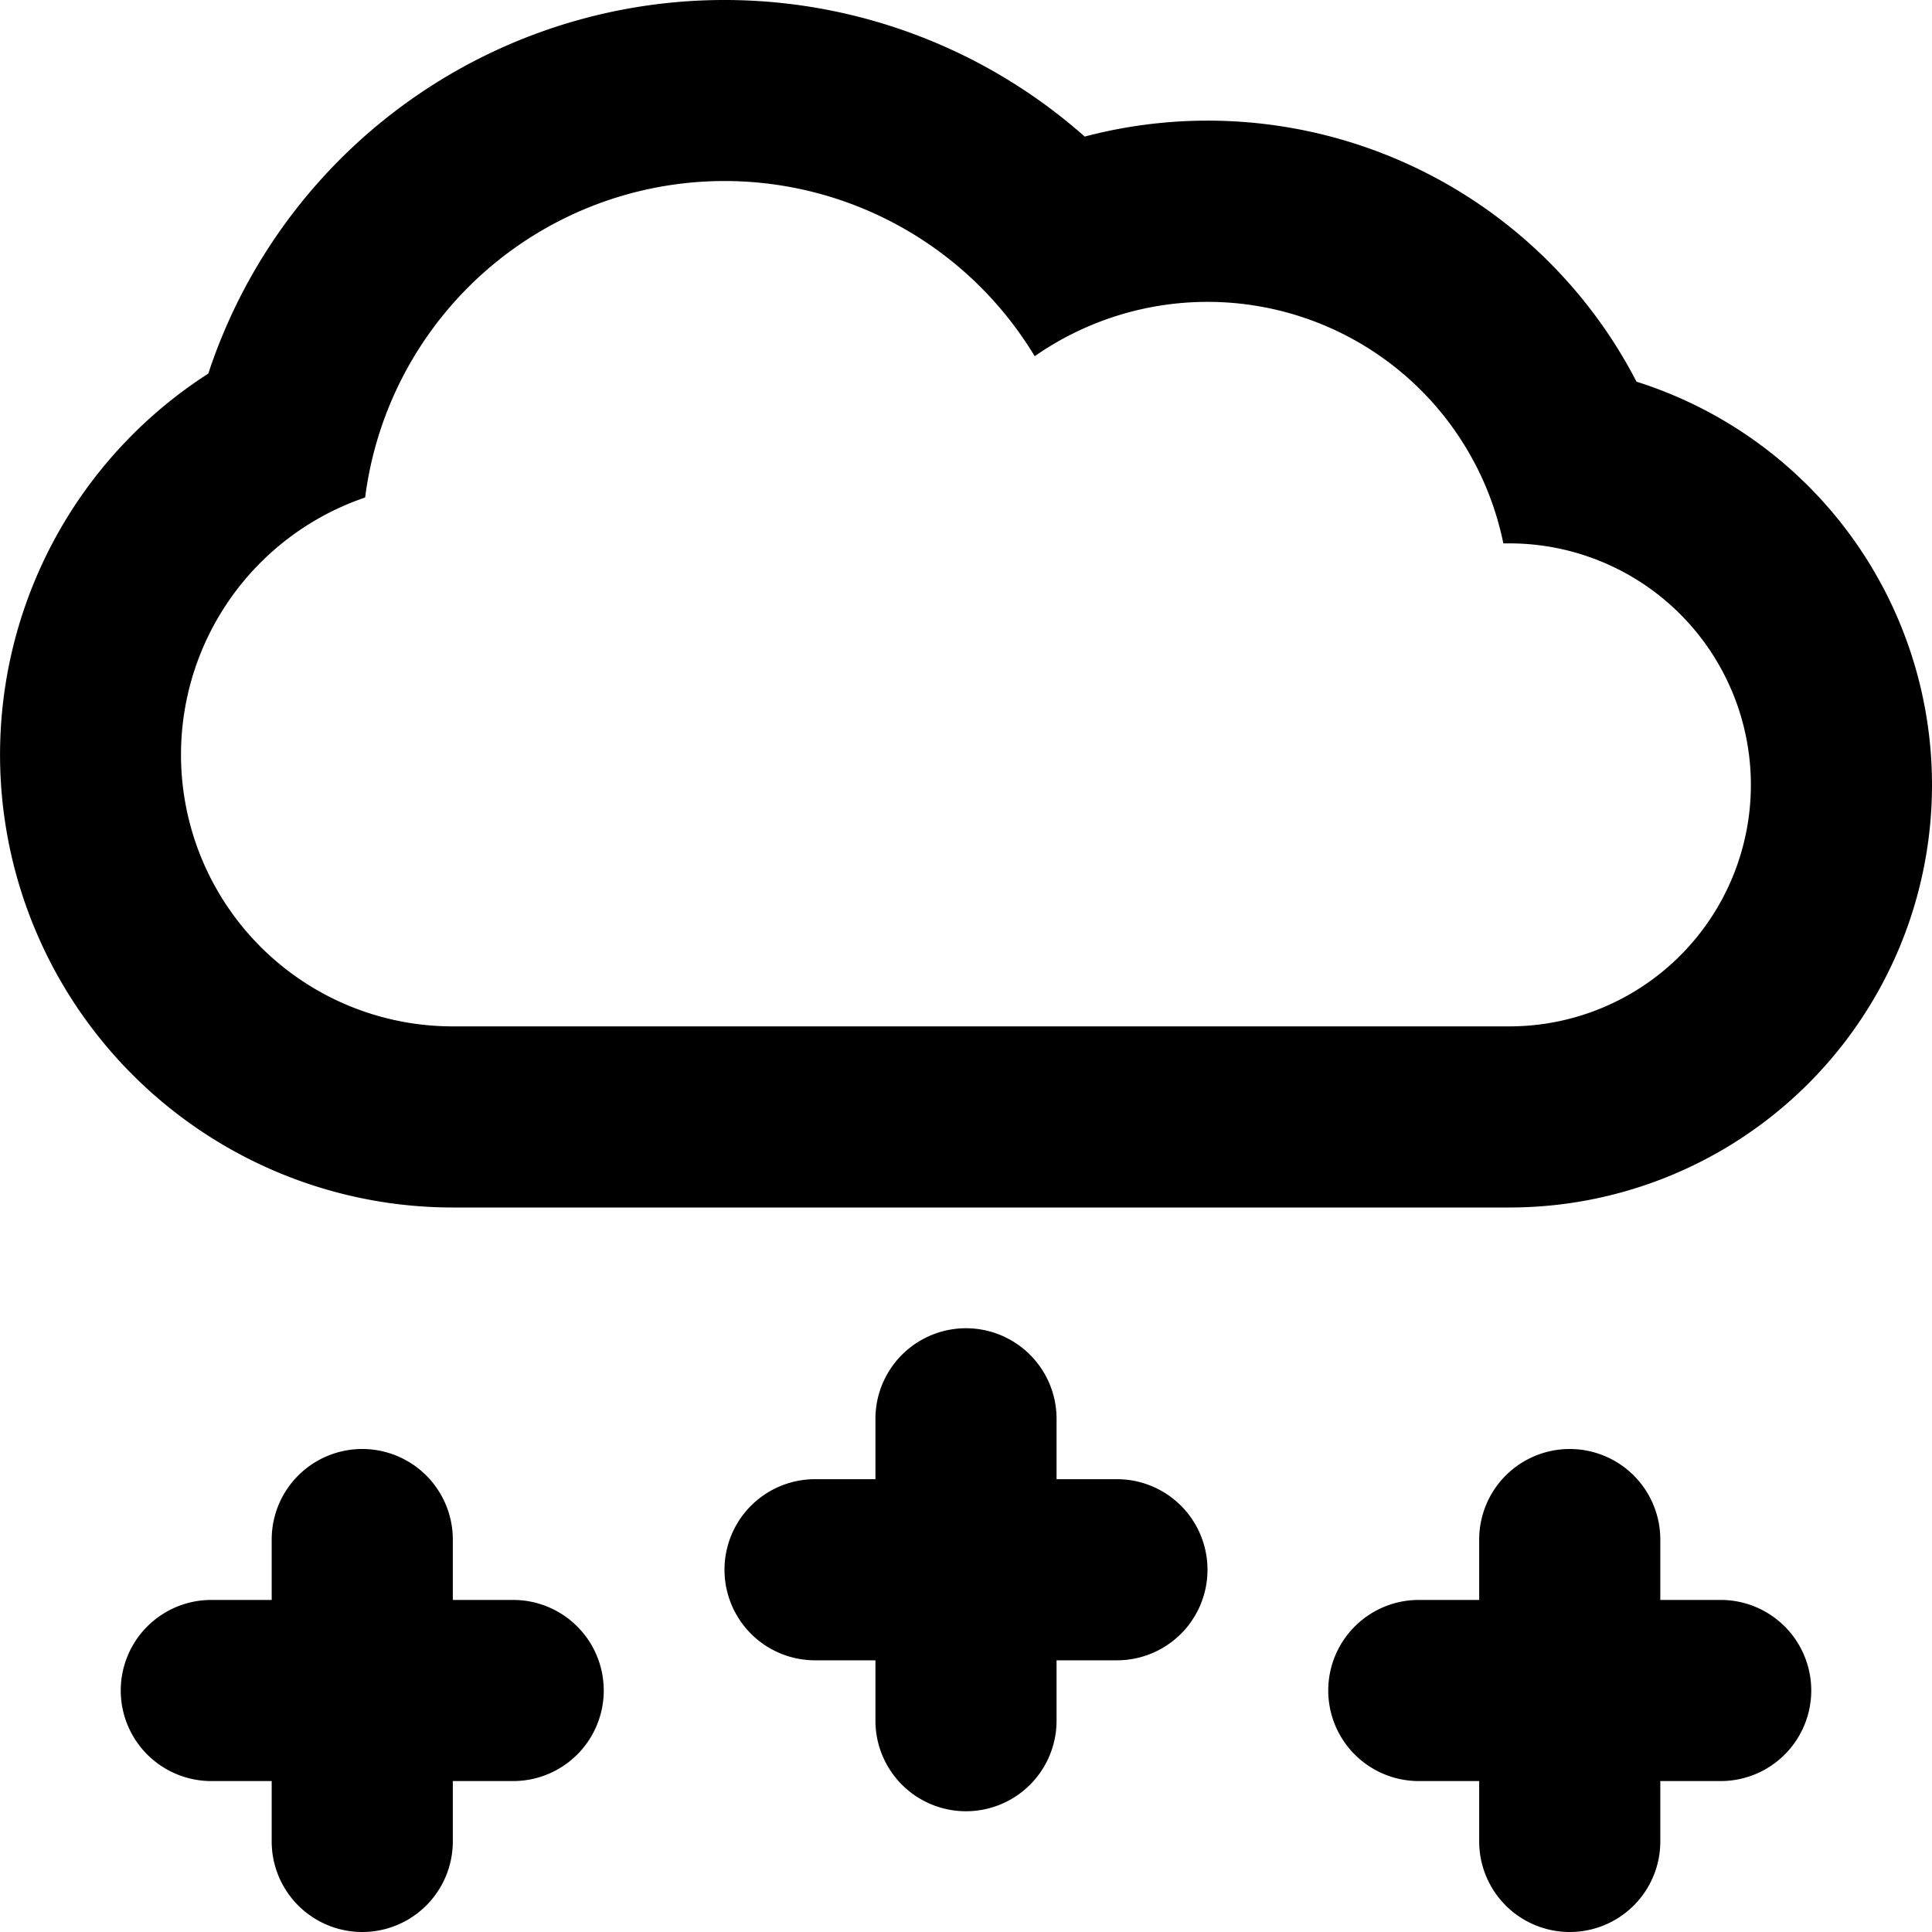 <svg xmlns="http://www.w3.org/2000/svg" fill="currentColor" class="ai" viewBox="0 0 16 16"><path d="M16 6.5a3.502 3.502 0 0 0-2.447-3.339 3.998 3.998 0 0 0-4.57-2.03 4.5 4.5 0 0 0-7.258 1.963A3.75 3.75 0 0 0 3.75 10h8.749A3.5 3.5 0 0 0 16 6.5Zm-6-4a2.5 2.5 0 0 1 2.45 2h.05a2 2 0 1 1 0 4H3.75a2.25 2.25 0 0 1-.726-4.38 3 3 0 0 1 5.545-1.17A2.501 2.501 0 0 1 10 2.5Zm-1.25 9.25a.75.75 0 0 0-1.5 0v.5h-.5a.75.75 0 0 0 0 1.5h.5v.5a.75.75 0 0 0 1.5 0v-.5h.5a.75.75 0 0 0 0-1.5h-.5v-.5Zm-5 1a.75.75 0 0 0-1.5 0v.5h-.5a.75.75 0 0 0 0 1.5h.5v.5a.75.75 0 0 0 1.5 0v-.5h.5a.75.75 0 0 0 0-1.5h-.5v-.5ZM13 12a.75.75 0 0 1 .75.75v.5h.5a.75.75 0 0 1 0 1.5h-.5v.5a.75.75 0 0 1-1.5 0v-.5h-.5a.75.75 0 0 1 0-1.5h.5v-.5A.75.75 0 0 1 13 12Z"/></svg>